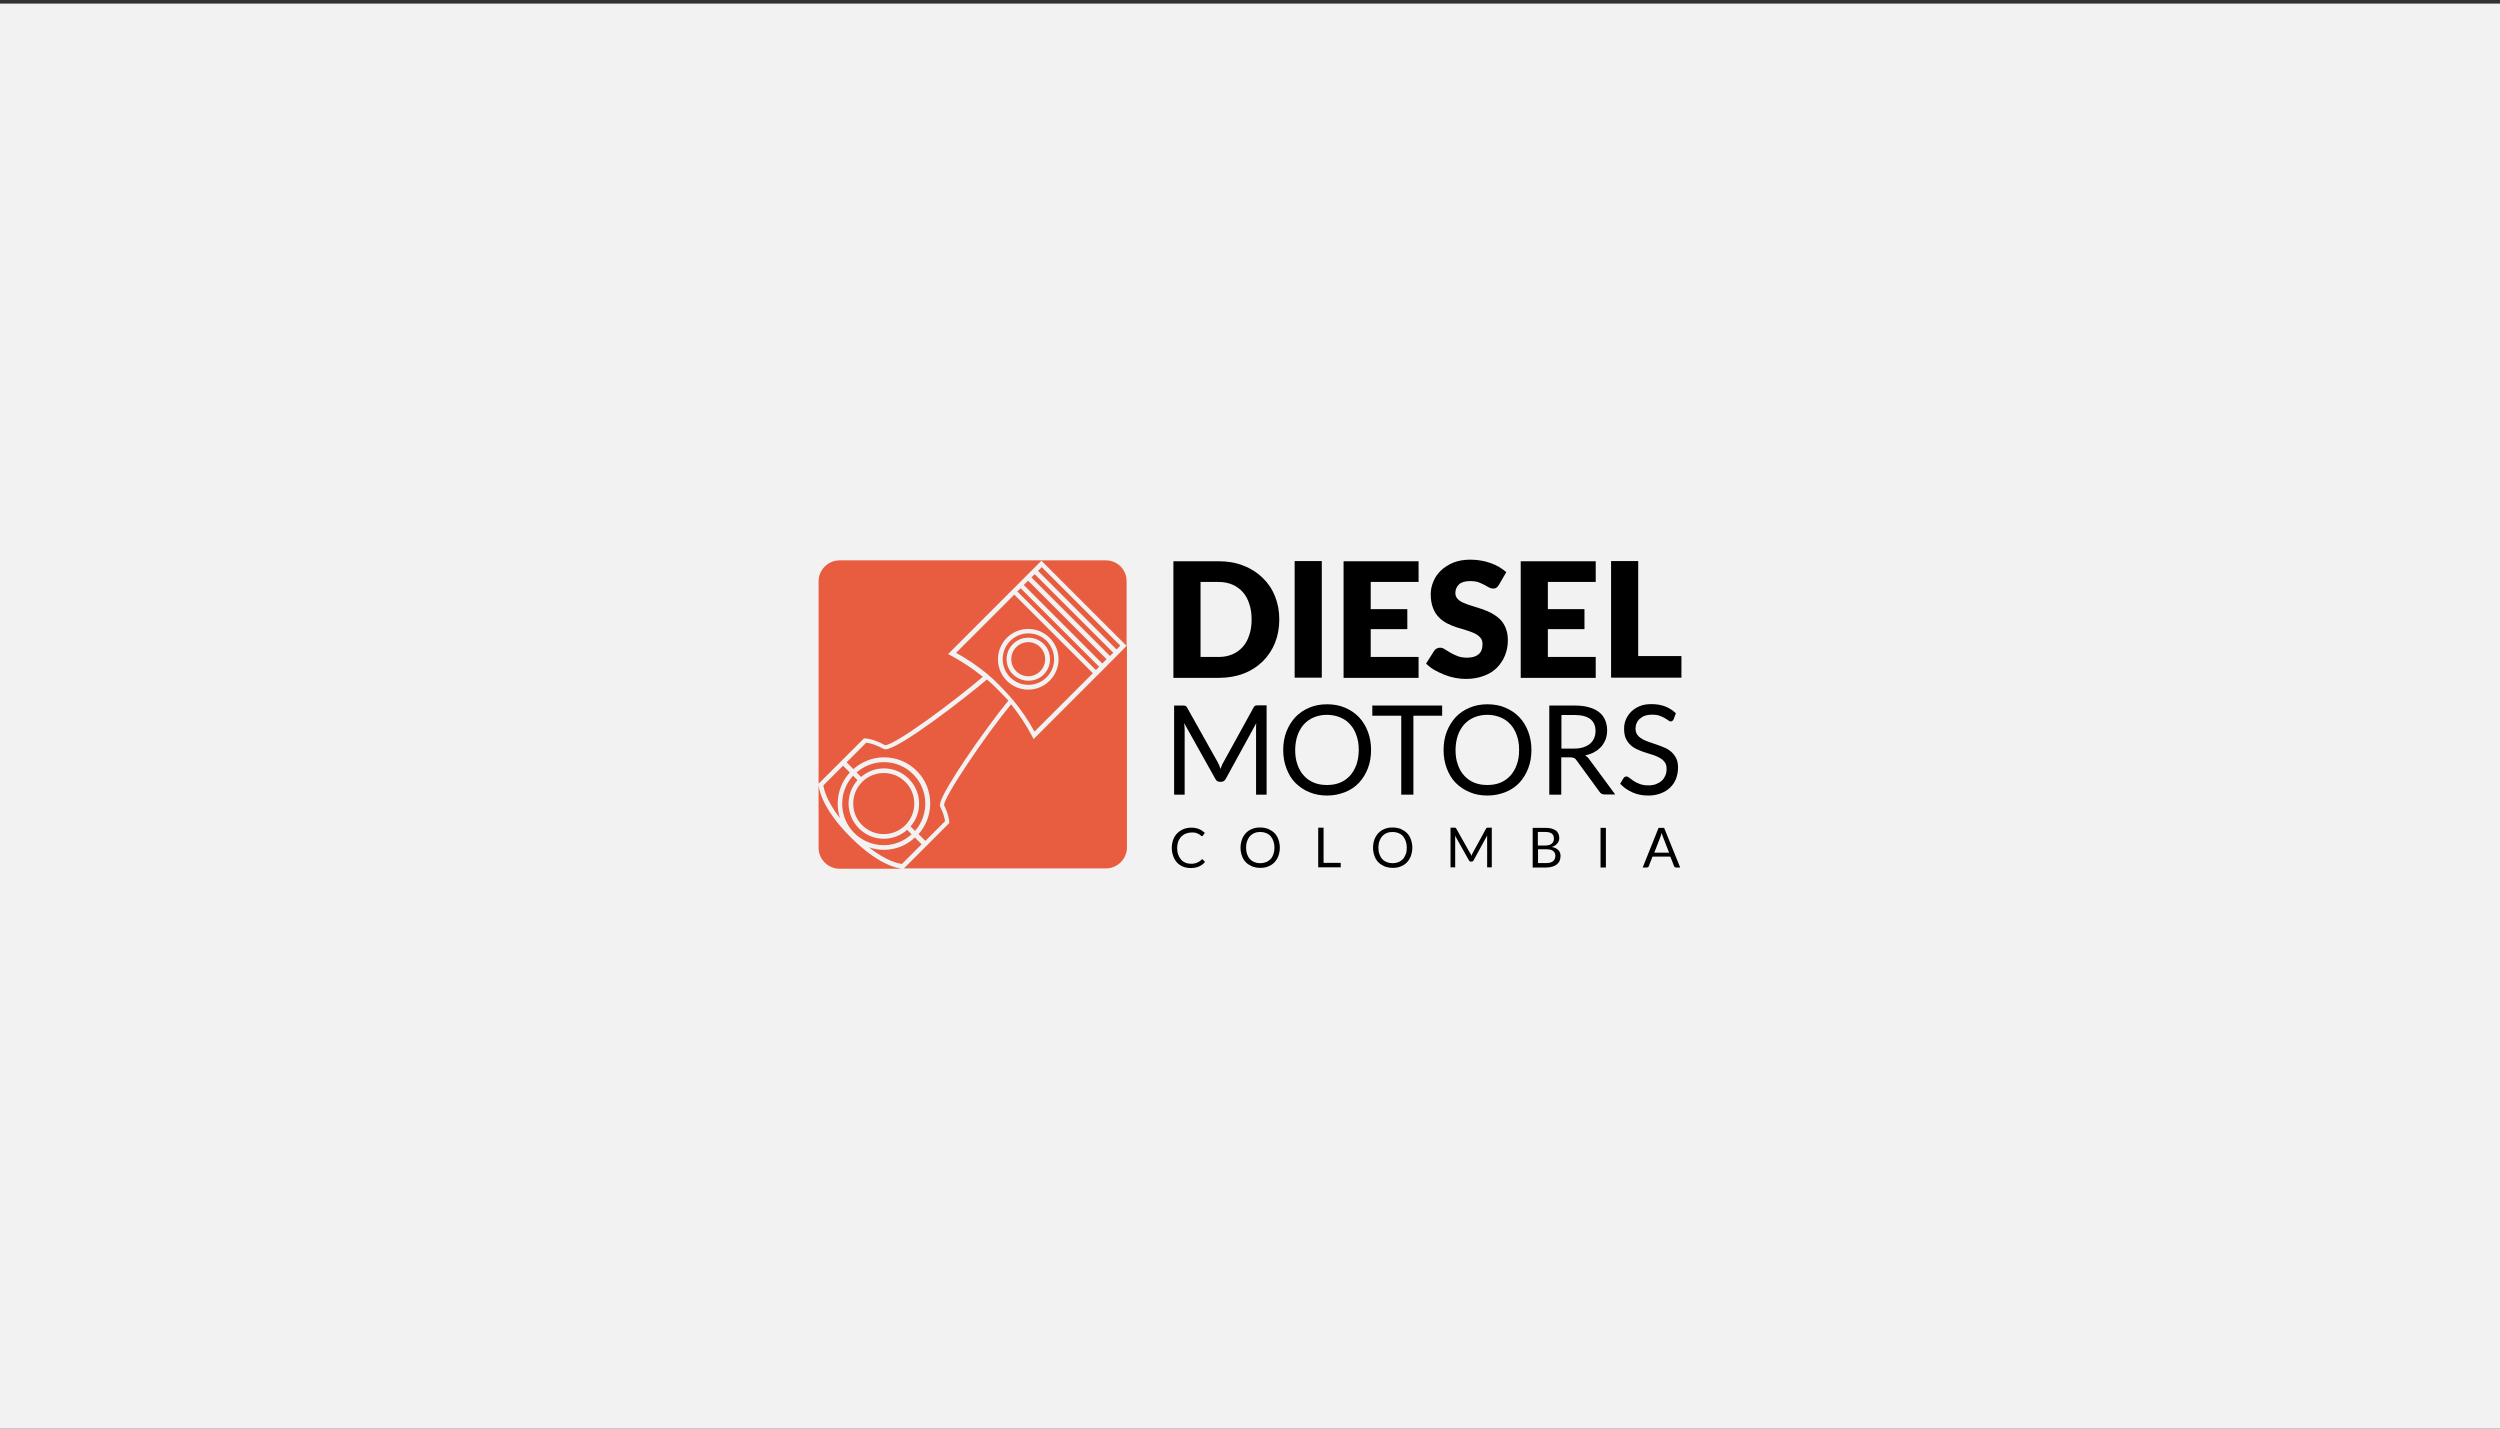 <?xml version="1.0" encoding="utf-8"?>
<!-- Generator: Adobe Illustrator 19.2.0, SVG Export Plug-In . SVG Version: 6.00 Build 0)  -->
<svg version="1.1" xmlns="http://www.w3.org/2000/svg" xmlns:xlink="http://www.w3.org/1999/xlink" x="0px" y="0px"
	 viewBox="0 0 1400 800" style="enable-background:new 0 0 1400 800;" xml:space="preserve">
<rect x="0" y="0" width="1400" height="800" fill="#333333" stroke="none"/>
<style type="text/css">
	.st0{fill:#F2F2F2;}
	.st1{fill:#E85D3F;}
</style>
<g id="BG">
	<rect y="2" class="st0" width="1400" height="800"/>
</g>
<g id="Elements">
	<g>
		<g>
			<g>
				<path d="M716.4,346.9c0,4.7-0.8,9.1-2.4,13.1c-1.6,4-3.9,7.4-6.9,10.4c-3,2.9-6.5,5.2-10.7,6.8c-4.2,1.6-8.8,2.4-13.9,2.4h-25.4
					v-65.3h25.4c5.1,0,9.7,0.8,13.9,2.5c4.2,1.6,7.7,3.9,10.7,6.8c3,2.9,5.3,6.3,6.9,10.3S716.4,342.2,716.4,346.9z M700.9,346.9
					c0-3.2-0.4-6.1-1.3-8.7c-0.8-2.6-2-4.8-3.6-6.6c-1.6-1.8-3.5-3.2-5.8-4.2c-2.3-1-4.9-1.5-7.8-1.5h-10.1v42h10.1
					c2.9,0,5.5-0.5,7.8-1.5c2.3-1,4.2-2.4,5.8-4.2c1.6-1.8,2.8-4,3.6-6.6C700.5,353,700.9,350.1,700.9,346.9z"/>
				<path d="M740.2,379.5H725v-65.3h15.2V379.5z"/>
				<path d="M794.4,314.2v11.7h-26.8v15.2h20.5v11.2h-20.5v15.6h26.8v11.7h-42v-65.3H794.4z"/>
				<path d="M839.4,327.5c-0.4,0.7-0.9,1.3-1.4,1.6c-0.5,0.4-1.1,0.5-1.9,0.5c-0.7,0-1.4-0.2-2.2-0.6c-0.8-0.4-1.7-0.9-2.7-1.5
					c-1-0.5-2.1-1-3.4-1.5c-1.3-0.4-2.8-0.6-4.4-0.6c-2.8,0-5,0.6-6.3,1.8s-2.1,2.8-2.1,4.9c0,1.3,0.4,2.4,1.3,3.3
					c0.8,0.9,1.9,1.6,3.3,2.2c1.4,0.6,2.9,1.2,4.7,1.7c1.7,0.5,3.5,1.1,5.4,1.7c1.8,0.6,3.6,1.4,5.4,2.3c1.7,0.9,3.3,2,4.7,3.3
					c1.4,1.3,2.5,3,3.3,4.9c0.8,1.9,1.3,4.3,1.3,7c0,3-0.5,5.8-1.6,8.5c-1,2.6-2.6,4.9-4.5,6.9c-2,2-4.4,3.5-7.4,4.6
					s-6.2,1.7-9.9,1.7c-2,0-4.1-0.2-6.2-0.6c-2.1-0.4-4.1-1-6.1-1.8c-2-0.8-3.8-1.7-5.6-2.7c-1.7-1-3.2-2.2-4.5-3.5l4.5-7.1
					c0.3-0.5,0.8-1,1.4-1.3c0.6-0.3,1.2-0.5,1.9-0.5c0.9,0,1.8,0.3,2.7,0.9c0.9,0.6,1.9,1.2,3.1,1.9c1.2,0.7,2.5,1.3,4,1.9
					c1.5,0.6,3.3,0.9,5.3,0.9c2.8,0,4.9-0.6,6.4-1.8c1.5-1.2,2.3-3.1,2.3-5.8c0-1.5-0.4-2.8-1.3-3.7c-0.8-1-1.9-1.7-3.3-2.4
					c-1.4-0.6-2.9-1.2-4.6-1.7s-3.5-1-5.3-1.6c-1.8-0.6-3.6-1.3-5.3-2.2c-1.7-0.9-3.3-2-4.6-3.4c-1.4-1.4-2.5-3.1-3.3-5.2
					c-0.8-2.1-1.3-4.6-1.3-7.7c0-2.5,0.5-4.8,1.5-7.2s2.4-4.4,4.3-6.2c1.9-1.8,4.3-3.3,7-4.4c2.8-1.1,6-1.6,9.5-1.6
					c2,0,4,0.2,5.8,0.5c1.9,0.3,3.7,0.8,5.4,1.4c1.7,0.6,3.3,1.3,4.8,2.2c1.5,0.9,2.8,1.8,4,2.9L839.4,327.5z"/>
				<path d="M893.6,314.2v11.7h-26.8v15.2h20.5v11.2h-20.5v15.6h26.8v11.7h-42v-65.3H893.6z"/>
				<path d="M917.4,367.4h24.2v12.1h-39.4v-65.3h15.2V367.4z"/>
			</g>
			<g>
				<path d="M682.8,428.7c0.2,0.6,0.5,1.2,0.7,1.9c0.2-0.7,0.5-1.3,0.7-1.9s0.5-1.2,0.9-1.8l16.9-30.7c0.3-0.5,0.6-0.9,0.9-1
					c0.3-0.1,0.8-0.2,1.4-0.2h5V445h-5.9v-36.7c0-0.5,0-1,0-1.6s0.1-1.1,0.1-1.7l-17.1,31.2c-0.6,1-1.4,1.6-2.4,1.6h-1
					c-1,0-1.9-0.5-2.4-1.6l-17.5-31.3c0.1,0.6,0.1,1.2,0.2,1.8c0,0.6,0.1,1.1,0.1,1.6V445h-5.9v-49.9h5c0.6,0,1.1,0.1,1.4,0.2
					c0.3,0.1,0.6,0.4,0.9,1l17.2,30.7C682.3,427.5,682.5,428.1,682.8,428.7z"/>
				<path d="M767.8,420c0,3.7-0.6,7.2-1.8,10.3c-1.2,3.1-2.9,5.8-5,8.1c-2.2,2.3-4.8,4-7.8,5.2c-3,1.2-6.4,1.9-10,1.9s-7-0.6-10-1.9
					c-3-1.2-5.6-3-7.8-5.2c-2.2-2.2-3.8-4.9-5-8.1c-1.2-3.1-1.8-6.6-1.8-10.3c0-3.7,0.6-7.2,1.8-10.3s2.9-5.8,5-8.1
					c2.2-2.3,4.7-4,7.8-5.3c3-1.3,6.4-1.9,10-1.9s7,0.6,10,1.9c3,1.3,5.6,3,7.8,5.3c2.2,2.3,3.8,5,5,8.1
					C767.2,412.9,767.8,416.3,767.8,420z M760.9,420c0-3.1-0.4-5.8-1.3-8.2c-0.8-2.4-2-4.5-3.6-6.2c-1.5-1.7-3.4-3-5.6-3.9
					s-4.6-1.4-7.3-1.4c-2.7,0-5.1,0.5-7.3,1.4s-4,2.2-5.6,3.9c-1.5,1.7-2.7,3.7-3.6,6.2c-0.8,2.4-1.3,5.2-1.3,8.2
					c0,3.1,0.4,5.8,1.3,8.2c0.8,2.4,2,4.5,3.6,6.2c1.5,1.7,3.4,3,5.6,3.9c2.2,0.9,4.6,1.3,7.3,1.3c2.7,0,5.1-0.4,7.3-1.3
					c2.2-0.9,4-2.2,5.6-3.9c1.5-1.7,2.7-3.7,3.6-6.2C760.4,425.8,760.9,423.1,760.9,420z"/>
				<path d="M807.6,395.1v5.7h-16.1V445h-6.8v-44.2h-16.2v-5.7H807.6z"/>
				<path d="M857.6,420c0,3.7-0.6,7.2-1.8,10.3c-1.2,3.1-2.9,5.8-5,8.1c-2.2,2.3-4.8,4-7.8,5.2c-3,1.2-6.4,1.9-10,1.9s-7-0.6-10-1.9
					c-3-1.2-5.6-3-7.8-5.2c-2.2-2.2-3.8-4.9-5-8.1c-1.2-3.1-1.8-6.6-1.8-10.3c0-3.7,0.6-7.2,1.8-10.3s2.9-5.8,5-8.1
					c2.2-2.3,4.7-4,7.8-5.3c3-1.3,6.4-1.9,10-1.9s7,0.6,10,1.9c3,1.3,5.6,3,7.8,5.3c2.2,2.3,3.8,5,5,8.1
					C857,412.9,857.6,416.3,857.6,420z M850.7,420c0-3.1-0.4-5.8-1.3-8.2c-0.8-2.4-2-4.5-3.6-6.2c-1.5-1.7-3.4-3-5.6-3.9
					s-4.6-1.4-7.3-1.4c-2.7,0-5.1,0.5-7.3,1.4s-4,2.2-5.6,3.9c-1.5,1.7-2.7,3.7-3.6,6.2c-0.8,2.4-1.3,5.2-1.3,8.2
					c0,3.1,0.4,5.8,1.3,8.2c0.8,2.4,2,4.5,3.6,6.2c1.5,1.7,3.4,3,5.6,3.9c2.2,0.9,4.6,1.3,7.3,1.3c2.7,0,5.1-0.4,7.3-1.3
					c2.2-0.9,4-2.2,5.6-3.9c1.5-1.7,2.7-3.7,3.6-6.2C850.3,425.8,850.7,423.1,850.7,420z"/>
				<path d="M874.3,424.1V445h-6.7v-49.9h14.1c3.2,0,5.9,0.3,8.2,1c2.3,0.6,4.2,1.6,5.7,2.8s2.6,2.7,3.3,4.4
					c0.7,1.7,1.1,3.6,1.1,5.7c0,1.8-0.3,3.4-0.8,4.9c-0.6,1.5-1.4,2.9-2.4,4.1c-1.1,1.2-2.3,2.3-3.9,3.1c-1.5,0.9-3.2,1.5-5.2,1.9
					c0.8,0.5,1.6,1.2,2.2,2.1l14.6,19.8h-6c-1.2,0-2.1-0.5-2.7-1.4l-13-17.8c-0.4-0.6-0.8-1-1.3-1.2c-0.5-0.2-1.2-0.4-2.1-0.4H874.3
					z M874.3,419.2h7.1c2,0,3.7-0.2,5.2-0.7s2.8-1.1,3.8-2s1.8-1.9,2.3-3.1s0.8-2.5,0.8-4c0-3-1-5.2-2.9-6.7c-2-1.5-4.9-2.3-8.8-2.3
					h-7.4V419.2z"/>
				<path d="M937.2,402.9c-0.2,0.3-0.4,0.6-0.7,0.8c-0.2,0.2-0.5,0.3-0.9,0.3c-0.4,0-0.9-0.2-1.4-0.6c-0.5-0.4-1.2-0.8-2-1.3
					c-0.8-0.5-1.8-0.9-2.9-1.3s-2.5-0.6-4.1-0.6c-1.5,0-2.8,0.2-4,0.6c-1.2,0.4-2.1,1-2.9,1.7c-0.8,0.7-1.4,1.5-1.8,2.5
					c-0.4,0.9-0.6,2-0.6,3c0,1.4,0.3,2.5,1,3.5c0.7,0.9,1.6,1.7,2.7,2.3c1.1,0.7,2.4,1.2,3.8,1.7c1.4,0.5,2.9,1,4.4,1.5
					c1.5,0.5,3,1.1,4.4,1.7c1.4,0.6,2.7,1.4,3.8,2.4s2,2.2,2.7,3.6c0.7,1.4,1,3.2,1,5.2c0,2.2-0.4,4.2-1.1,6.1
					c-0.7,1.9-1.8,3.6-3.3,5c-1.4,1.4-3.2,2.5-5.3,3.3c-2.1,0.8-4.4,1.2-7.1,1.2c-3.2,0-6.2-0.6-8.8-1.8c-2.7-1.2-4.9-2.8-6.8-4.8
					l1.9-3.2c0.2-0.3,0.4-0.5,0.7-0.6c0.3-0.2,0.6-0.3,0.9-0.3c0.5,0,1,0.3,1.7,0.8c0.6,0.5,1.4,1.1,2.3,1.7
					c0.9,0.6,2.1,1.2,3.4,1.7c1.3,0.5,3,0.8,4.9,0.8c1.6,0,3-0.2,4.3-0.7s2.3-1.1,3.2-1.9s1.5-1.8,2-2.9c0.5-1.1,0.7-2.4,0.7-3.7
					c0-1.5-0.3-2.7-1-3.7s-1.6-1.8-2.7-2.4c-1.1-0.7-2.4-1.2-3.8-1.7c-1.4-0.5-2.9-0.9-4.4-1.4c-1.5-0.5-3-1-4.4-1.7
					c-1.4-0.6-2.7-1.4-3.8-2.4s-2-2.2-2.7-3.7c-0.7-1.5-1-3.3-1-5.6c0-1.8,0.3-3.5,1-5.1c0.7-1.6,1.7-3.1,3-4.4
					c1.3-1.3,2.9-2.3,4.8-3.1c1.9-0.8,4.1-1.1,6.6-1.1c2.8,0,5.3,0.4,7.6,1.3c2.3,0.9,4.3,2.2,6,3.8L937.2,402.9z"/>
			</g>
		</g>
		<g>
			<path class="st1" d="M565.7,379.3c2.7,2.7,6.3,4.2,10.2,4.2c3.8,0,7.5-1.5,10.2-4.2c2.7-2.7,4.2-6.3,4.2-10.2
				c0-3.8-1.5-7.4-4.2-10.2c-2.7-2.7-6.3-4.2-10.2-4.2c-3.8,0-7.4,1.5-10.2,4.2C560.1,364.6,560.1,373.7,565.7,379.3z M567.3,360.6
				c2.3-2.3,5.3-3.5,8.6-3.5c3.2,0,6.3,1.3,8.6,3.5c4.7,4.7,4.7,12.4,0,17.1c-2.3,2.3-5.3,3.5-8.6,3.5c-3.2,0-6.3-1.3-8.6-3.5
				C562.5,373,562.5,365.3,567.3,360.6z"/>
			<path class="st1" d="M558.8,386.2c-1.9-1.9-3.9-3.8-6.1-5.7c-12.7,10.8-49.4,39.1-56.8,39.1h0c-0.5,0-0.9-0.1-1.2-0.3
				c-5.1-2.7-8.4-3.3-9.6-3.4l-11,11l3.8,3.8c4.7-4.2,10.8-6.6,17.2-6.6c6.9,0,13.4,2.7,18.3,7.6c9.7,9.7,10,25.3,1,35.4l3.8,3.8
				l11-11c-0.1-1.1-0.6-3.9-2.6-8c-0.5-0.9-1.8-3.1,13.8-26.4c8-11.9,17.9-25.4,24.3-33.2C562.6,390.2,560.7,388.1,558.8,386.2
				C558.8,386.2,558.8,386.2,558.8,386.2z"/>
			<path class="st1" d="M569.1,375.9c1.8,1.8,4.2,2.8,6.7,2.8c2.5,0,4.9-1,6.7-2.8c3.7-3.7,3.7-9.8,0-13.5c-1.8-1.8-4.2-2.8-6.7-2.8
				c-2.5,0-4.9,1-6.7,2.8C565.4,366.1,565.4,372.2,569.1,375.9z"/>
			<path class="st1" d="M494.9,432.9c-4.6,0-8.9,1.8-12.1,5c-3.2,3.2-5,7.5-5,12.1c0,4.6,1.8,8.9,5,12.1c3.2,3.2,7.5,5,12.1,5
				c4.6,0,8.9-1.8,12.1-5c3.2-3.2,5-7.5,5-12.1c0-4.6-1.8-8.9-5-12.1C503.8,434.7,499.5,432.9,494.9,432.9z"/>
			<path class="st1" d="M494.9,473.3c5.8,0,11.3-2.2,15.6-6.1l-2.5-2.5c-3.6,3.2-8.2,5-13.1,5c-5.3,0-10.2-2.1-13.9-5.8
				c-3.7-3.7-5.8-8.7-5.8-13.9c0-4.9,1.8-9.5,5-13.1l-2.5-2.5c-8.3,9.1-8.1,23.3,0.7,32.1C482.9,470.9,488.7,473.3,494.9,473.3
				L494.9,473.3z"/>
			<path class="st1" d="M619.3,373.4l-1.9,1.9l-38.6,38.6l-0.8-1.6c-3.3-6.3-7.3-12.3-11.8-17.9c-14.2,17.2-37.9,52.2-37.5,56.5
				c2.9,6,2.9,9.4,2.9,9.5l0,0.5l-25.4,25.4l-0.6,0h113.7c6.5,0,11.8-5.3,11.8-11.8V361.5L619.3,373.4L619.3,373.4z"/>
			<path class="st1" d="M475.9,432.6l-3.8-3.8l-11,11c0.2,1.8,1.6,8.5,9.3,18.4C467.6,449.6,469.4,439.7,475.9,432.6z"/>
			<path class="st1" d="M511.4,433.6c-4.4-4.4-10.2-6.8-16.4-6.8c-5.7,0-11.1,2.1-15.3,5.8l2.5,2.5c3.6-3.1,8.1-4.8,12.8-4.8
				c5.3,0,10.2,2.1,13.9,5.8c3.7,3.7,5.8,8.7,5.8,13.9c0,4.8-1.7,9.3-4.8,12.8l2.5,2.5C520.4,456.3,520.1,442.3,511.4,433.6z"/>
			<path class="st1" d="M494.9,475.9L494.9,475.9c-2.9,0-5.6-0.5-8.3-1.4c10,7.9,16.7,9.1,18.5,9.3l11-11l-3.8-3.8
				C507.6,473.5,501.5,475.9,494.9,475.9z"/>
			
				<rect x="602.9" y="309.5" transform="matrix(0.707 -0.707 0.707 0.707 -63.799 527.144)" class="st1" width="3" height="62.2"/>
			<path class="st1" d="M619.3,313.8H470.2c-6.5,0-11.8,5.3-11.8,11.8v149.1c0,6.5,5.3,11.8,11.8,11.8h35.4
				c-0.5,0-11.8-0.2-29.3-17.7c-17.6-17.6-17.8-28.9-17.9-29.4l0-0.5l25.4-25.4l0.5,0h0c0.5,0,4.5,0.1,11.3,3.8
				c5.7,0,39-24.8,54.8-38.3c-5.6-4.5-11.6-8.5-17.9-11.9l-1.6-0.8l52.3-52.3l47.7,47.7v-35.9C631.1,319.1,625.8,313.8,619.3,313.8z
				"/>
			
				<rect x="594.9" y="317.2" transform="matrix(0.707 -0.707 0.707 0.707 -71.55 523.928)" class="st1" width="3.4" height="62.2"/>
			
				<rect x="599.3" y="313.3" transform="matrix(0.707 -0.707 0.707 0.707 -67.596 525.572)" class="st1" width="2.6" height="62.2"/>
			<path class="st1" d="M535.4,365.6c6.1,3.3,11.8,7.2,17.2,11.6l0,0l0.8,0.7c0.1,0.1,0.1,0.1,0.2,0.2c0.8,0.7,1.6,1.4,2.4,2.1
				c0.4,0.4,0.9,0.8,1.3,1.2c0.3,0.3,0.6,0.6,0.9,0.9c0.8,0.8,1.6,1.5,2.3,2.3c0.7,0.7,1.5,1.5,2.2,2.3c0.3,0.4,0.7,0.7,1,1.1
				c0.2,0.2,0.4,0.4,0.6,0.6c0.9,1,1.8,2.1,2.7,3.1c0,0,0,0,0,0l0.7,0.8l0,0c4.4,5.4,8.3,11.1,11.6,17.2L612,377l-44-44L535.4,365.6
				z M587.8,357.2c3.2,3.2,5,7.5,5,12c0,4.5-1.8,8.8-5,12c-3.2,3.2-7.5,5-12,5c-4.5,0-8.8-1.8-12-5c-6.6-6.6-6.6-17.4,0-24
				c3.2-3.2,7.5-5,12-5C580.4,352.2,584.6,354,587.8,357.2z"/>
			
				<rect x="591.4" y="321.2" transform="matrix(0.707 -0.707 0.707 0.707 -75.502 522.288)" class="st1" width="2.6" height="62.2"/>
		</g>
		<g>
			<path d="M673.2,481.2c0.2,0,0.3,0.1,0.4,0.2l1.2,1.3c-0.9,1.1-2,1.9-3.3,2.5c-1.3,0.6-2.9,0.9-4.7,0.9c-1.6,0-3.1-0.3-4.4-0.8
				c-1.3-0.6-2.4-1.3-3.3-2.3c-0.9-1-1.6-2.2-2.1-3.6c-0.5-1.4-0.8-2.9-0.8-4.6c0-1.7,0.3-3.2,0.8-4.6c0.5-1.4,1.3-2.6,2.3-3.6
				c1-1,2.2-1.8,3.5-2.3c1.4-0.6,2.9-0.8,4.5-0.8c1.6,0,3,0.3,4.2,0.8c1.2,0.5,2.2,1.2,3.2,2.1l-1,1.4c-0.1,0.1-0.2,0.2-0.2,0.3
				c-0.1,0.1-0.2,0.1-0.4,0.1c-0.1,0-0.3,0-0.4-0.1c-0.1-0.1-0.3-0.2-0.5-0.4c-0.2-0.1-0.5-0.3-0.7-0.5c-0.3-0.2-0.6-0.3-1-0.5
				s-0.8-0.3-1.3-0.4c-0.5-0.1-1.1-0.1-1.8-0.1c-1.2,0-2.3,0.2-3.3,0.6c-1,0.4-1.8,1-2.6,1.7c-0.7,0.8-1.3,1.7-1.7,2.8
				c-0.4,1.1-0.6,2.3-0.6,3.6c0,1.4,0.2,2.6,0.6,3.7c0.4,1.1,0.9,2,1.6,2.8c0.7,0.8,1.5,1.3,2.4,1.7c0.9,0.4,2,0.6,3,0.6
				c0.7,0,1.3,0,1.8-0.1c0.5-0.1,1-0.2,1.5-0.4c0.4-0.2,0.9-0.4,1.3-0.6c0.4-0.3,0.8-0.6,1.2-0.9C672.8,481.3,673,481.2,673.2,481.2
				z"/>
			<path d="M716.7,474.7c0,1.7-0.3,3.2-0.8,4.6c-0.5,1.4-1.3,2.6-2.2,3.6c-1,1-2.1,1.8-3.5,2.3c-1.3,0.6-2.8,0.8-4.5,0.8
				s-3.1-0.3-4.5-0.8c-1.3-0.6-2.5-1.3-3.5-2.3c-1-1-1.7-2.2-2.2-3.6c-0.5-1.4-0.8-2.9-0.8-4.6c0-1.7,0.3-3.2,0.8-4.6
				s1.3-2.6,2.2-3.6c1-1,2.1-1.8,3.5-2.3c1.3-0.6,2.8-0.8,4.5-0.8s3.1,0.3,4.5,0.8c1.3,0.6,2.5,1.3,3.5,2.3c1,1,1.7,2.2,2.2,3.6
				S716.7,473,716.7,474.7z M713.7,474.7c0-1.4-0.2-2.6-0.6-3.7c-0.4-1.1-0.9-2-1.6-2.8c-0.7-0.8-1.5-1.3-2.5-1.7
				c-1-0.4-2.1-0.6-3.3-0.6c-1.2,0-2.3,0.2-3.2,0.6c-1,0.4-1.8,1-2.5,1.7c-0.7,0.8-1.2,1.7-1.6,2.8c-0.4,1.1-0.6,2.3-0.6,3.7
				c0,1.4,0.2,2.6,0.6,3.7s0.9,2,1.6,2.7c0.7,0.8,1.5,1.3,2.5,1.7s2.1,0.6,3.2,0.6c1.2,0,2.3-0.2,3.3-0.6s1.8-1,2.5-1.7
				c0.7-0.7,1.2-1.7,1.6-2.7C713.5,477.2,713.7,476,713.7,474.7z"/>
			<path d="M741.2,483.2h9.6v2.5h-12.6v-22.2h3V483.2z"/>
			<path d="M790.9,474.7c0,1.7-0.3,3.2-0.8,4.6c-0.5,1.4-1.3,2.6-2.2,3.6c-1,1-2.1,1.8-3.5,2.3c-1.3,0.6-2.8,0.8-4.5,0.8
				s-3.1-0.3-4.5-0.8c-1.3-0.6-2.5-1.3-3.5-2.3c-1-1-1.7-2.2-2.2-3.6c-0.5-1.4-0.8-2.9-0.8-4.6c0-1.7,0.3-3.2,0.8-4.6
				s1.3-2.6,2.2-3.6c1-1,2.1-1.8,3.5-2.3c1.3-0.6,2.8-0.8,4.5-0.8s3.1,0.3,4.5,0.8c1.3,0.6,2.5,1.3,3.5,2.3c1,1,1.7,2.2,2.2,3.6
				S790.9,473,790.9,474.7z M787.8,474.7c0-1.4-0.2-2.6-0.6-3.7c-0.4-1.1-0.9-2-1.6-2.8c-0.7-0.8-1.5-1.3-2.5-1.7
				c-1-0.4-2.1-0.6-3.3-0.6c-1.2,0-2.3,0.2-3.2,0.6c-1,0.4-1.8,1-2.5,1.7c-0.7,0.8-1.2,1.7-1.6,2.8c-0.4,1.1-0.6,2.3-0.6,3.7
				c0,1.4,0.2,2.6,0.6,3.7s0.9,2,1.6,2.7c0.7,0.8,1.5,1.3,2.5,1.7s2.1,0.6,3.2,0.6c1.2,0,2.3-0.2,3.3-0.6s1.8-1,2.5-1.7
				c0.7-0.7,1.2-1.7,1.6-2.7C787.7,477.2,787.8,476,787.8,474.7z"/>
			<path d="M823.7,478.5c0.1,0.3,0.2,0.6,0.3,0.8c0.1-0.3,0.2-0.6,0.3-0.8c0.1-0.3,0.2-0.5,0.4-0.8l7.5-13.7
				c0.1-0.2,0.3-0.4,0.4-0.4c0.1-0.1,0.4-0.1,0.6-0.1h2.2v22.2h-2.6v-16.3c0-0.2,0-0.4,0-0.7c0-0.2,0-0.5,0-0.8l-7.6,13.9
				c-0.3,0.5-0.6,0.7-1.1,0.7h-0.4c-0.5,0-0.8-0.2-1.1-0.7l-7.8-13.9c0,0.3,0.1,0.5,0.1,0.8c0,0.3,0,0.5,0,0.7v16.3h-2.6v-22.2h2.2
				c0.3,0,0.5,0,0.6,0.1c0.1,0.1,0.3,0.2,0.4,0.4l7.7,13.7C823.5,478,823.6,478.2,823.7,478.5z"/>
			<path d="M858.3,485.8v-22.2h7.1c1.4,0,2.5,0.1,3.5,0.4c1,0.3,1.8,0.7,2.4,1.1s1.1,1.1,1.4,1.8s0.5,1.5,0.5,2.4
				c0,0.5-0.1,1.1-0.3,1.6c-0.2,0.5-0.4,1-0.8,1.4c-0.3,0.4-0.8,0.8-1.3,1.2c-0.5,0.3-1.1,0.6-1.8,0.8c1.6,0.3,2.8,0.9,3.7,1.8
				s1.2,2,1.2,3.3c0,0.9-0.2,1.8-0.5,2.6c-0.3,0.8-0.9,1.4-1.5,2c-0.7,0.6-1.5,1-2.5,1.3c-1,0.3-2.1,0.5-3.3,0.5H858.3z
				 M861.3,473.5h4c0.8,0,1.6-0.1,2.2-0.3s1.1-0.4,1.5-0.8c0.4-0.3,0.7-0.7,0.9-1.2c0.2-0.5,0.3-1,0.3-1.5c0-1.3-0.4-2.3-1.2-2.9
				c-0.8-0.6-2-0.9-3.7-0.9h-4.1V473.5z M861.3,475.6v7.7h4.8c0.9,0,1.6-0.1,2.2-0.3c0.6-0.2,1.1-0.5,1.5-0.8
				c0.4-0.4,0.7-0.8,0.9-1.3c0.2-0.5,0.3-1,0.3-1.6c0-1.1-0.4-2.1-1.2-2.7c-0.8-0.7-2-1-3.7-1H861.3z"/>
			<path d="M899.3,485.8h-3v-22.2h3V485.8z"/>
			<path d="M940.9,485.8h-2.3c-0.3,0-0.5-0.1-0.7-0.2c-0.2-0.1-0.3-0.3-0.4-0.5l-2.1-5.4h-10l-2.1,5.4c-0.1,0.2-0.2,0.4-0.4,0.5
				s-0.4,0.2-0.7,0.2h-2.3l8.9-22.2h3.1L940.9,485.8z M926.4,477.5h8.3l-3.5-9c-0.2-0.6-0.4-1.3-0.7-2.1c-0.1,0.4-0.2,0.8-0.3,1.2
				c-0.1,0.4-0.2,0.7-0.3,0.9L926.4,477.5z"/>
		</g>
	</g>
</g>
</svg>
